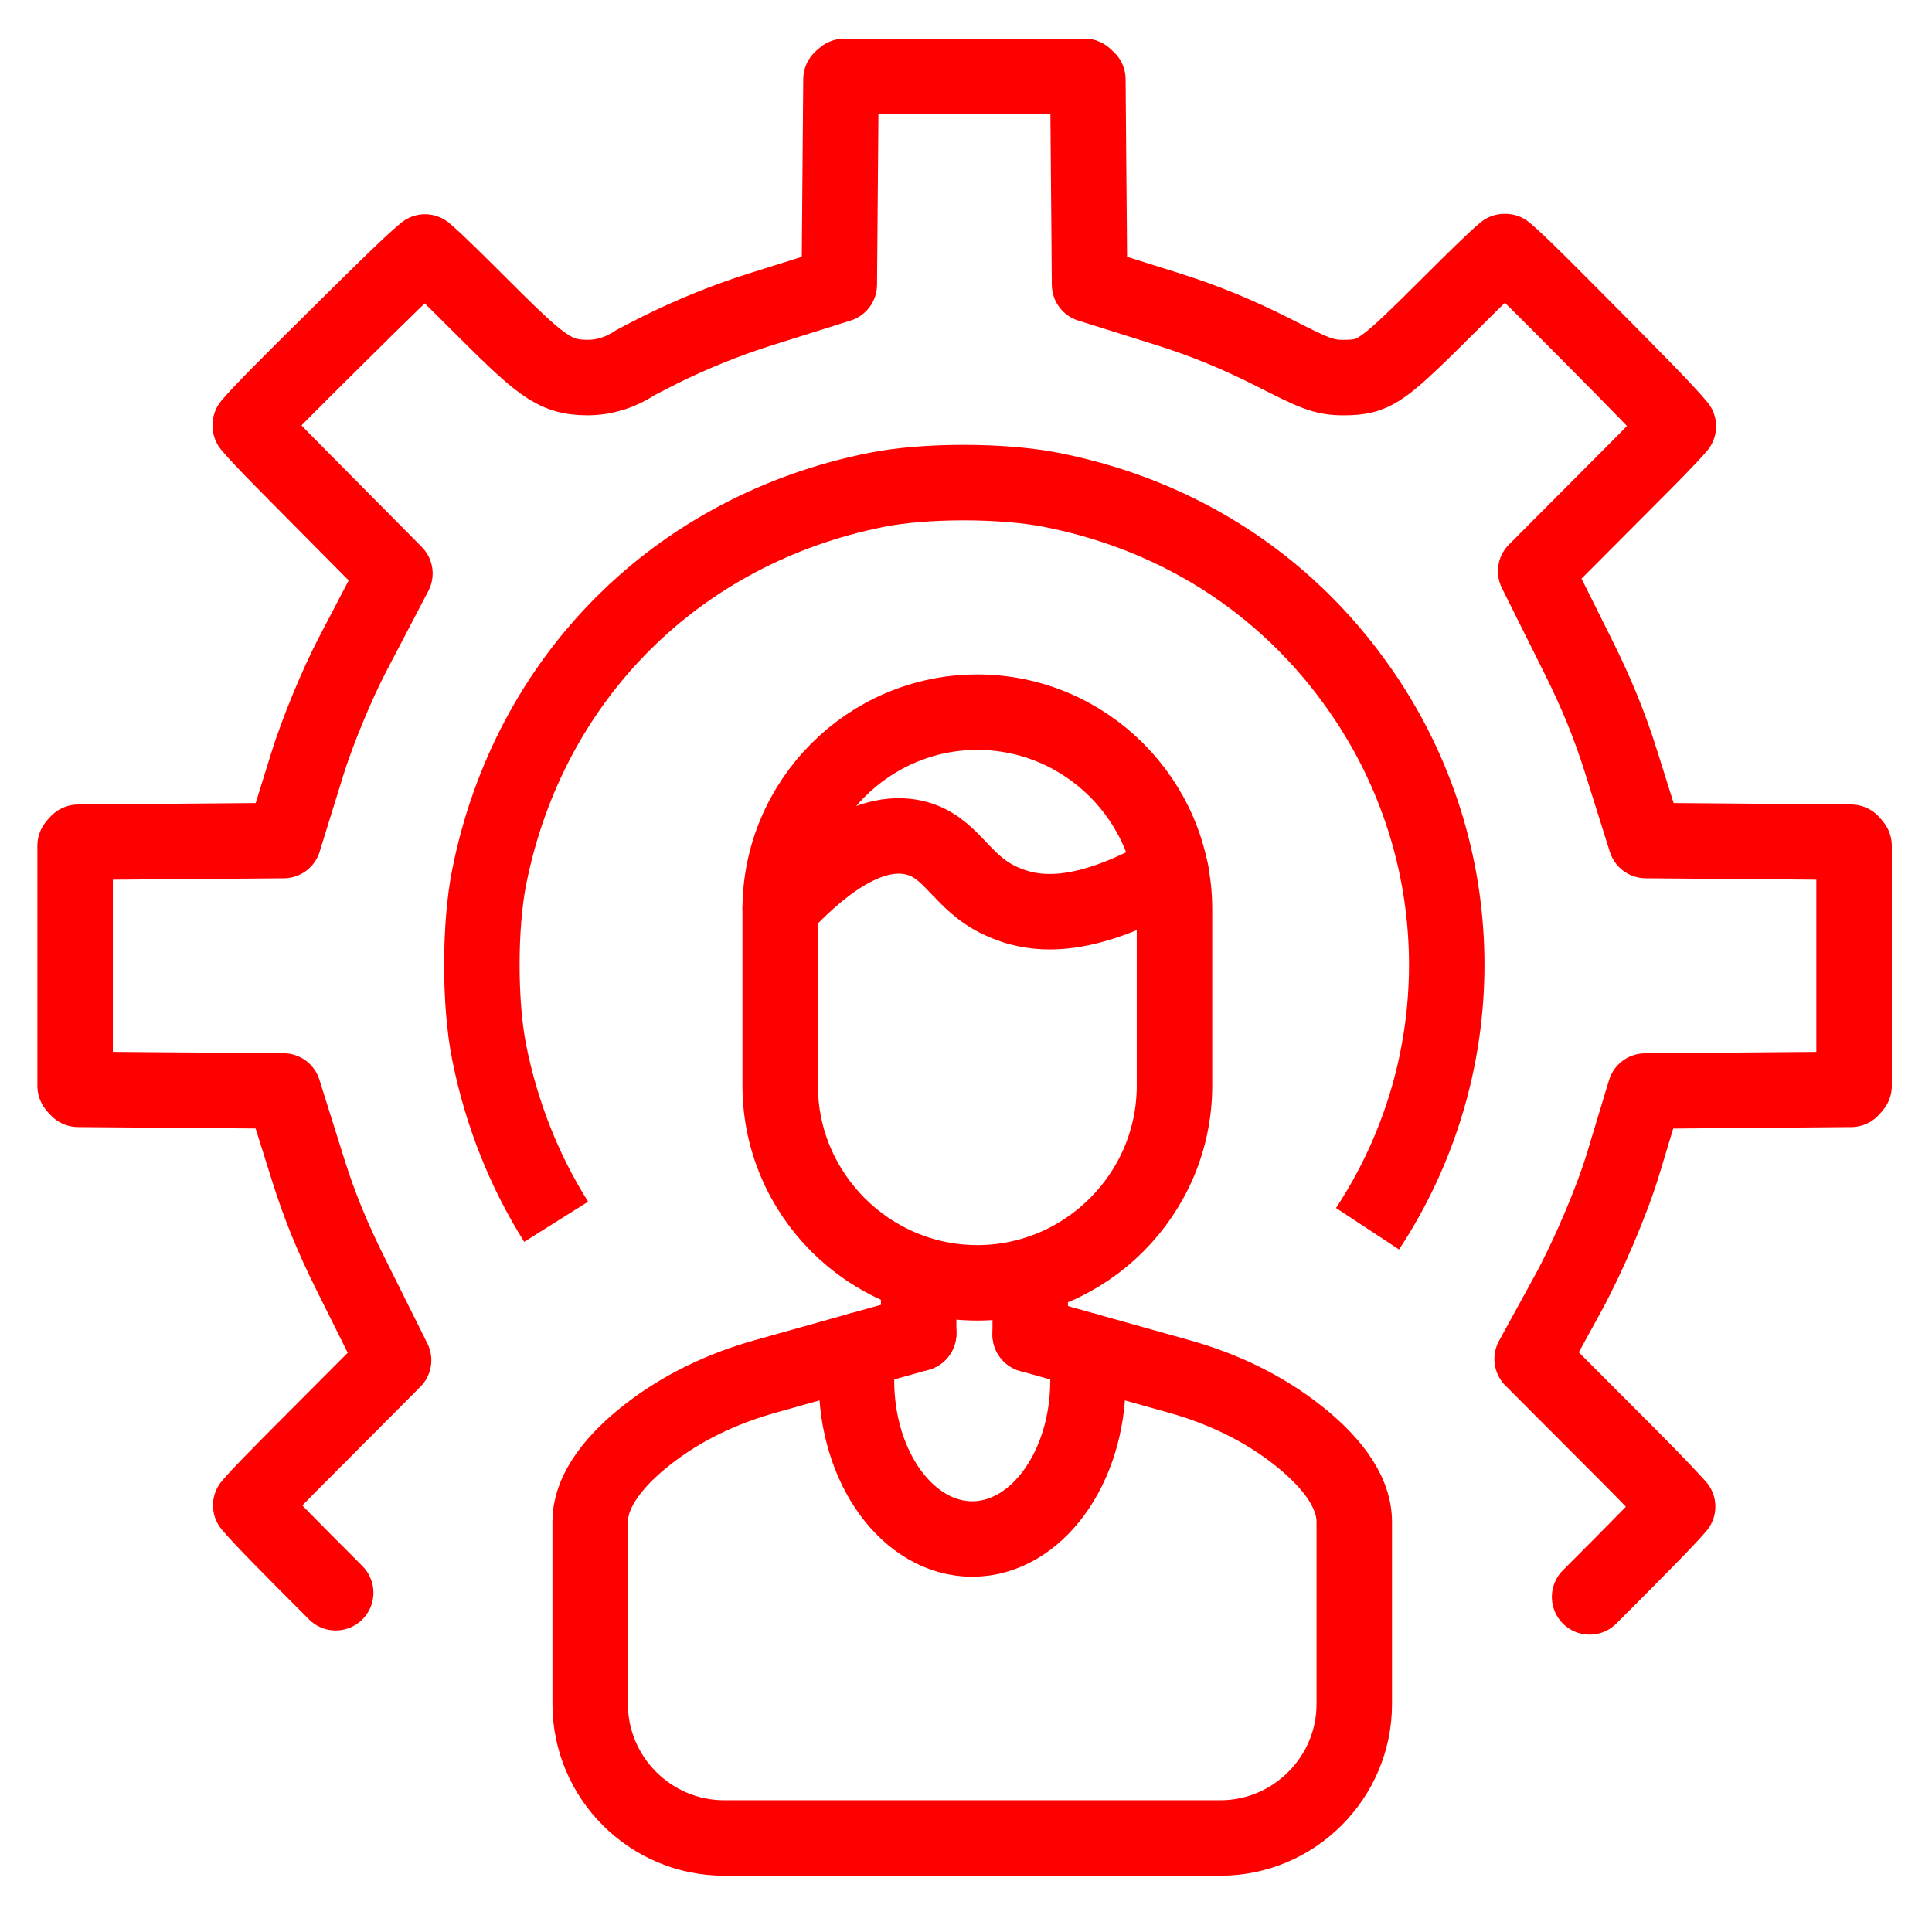 <?xml version="1.0" encoding="utf-8"?>
<!-- Generator: Adobe Illustrator 16.0.0, SVG Export Plug-In . SVG Version: 6.00 Build 0)  -->
<!DOCTYPE svg PUBLIC "-//W3C//DTD SVG 1.1//EN" "http://www.w3.org/Graphics/SVG/1.1/DTD/svg11.dtd">
<svg version="1.1" id="Calque_1" xmlns="http://www.w3.org/2000/svg" xmlns:xlink="http://www.w3.org/1999/xlink" x="0px" y="0px"
	 width="128px" height="128px" viewBox="0 0 128 128" enable-background="new 0 0 128 128" xml:space="preserve">
<g id="Calque_1_2_" xmlns:serif="http://www.serif.com/">
	<g id="Calque_1_1_">
		<g id="Calque_2" display="none">
			<g display="inline">
				<path fill="#FFFFFF" d="M63.518,82.316c6.718,0,11.104-9.237,11.83-18.678H53.57c-0.606,0.076-1.227,0.142-1.867,0.179
					C52.471,73.195,56.842,82.316,63.518,82.316z"/>
				<path fill="#FFFFFF" d="M83.425,89.934l-6.89-2.516l-11.021,6.245l-4.24-0.063L50.2,87.421l-6.833,2.515
					c-1.076,0.52-13.851,7.026-13.089,23.646c0.386,0.609,2.261,2.934,8.235,2.982c-0.188-3.147-0.513-10.17-0.111-16.322
					l3.384,0.222c-0.433,6.634,0.023,14.563,0.175,16.856c3.927,3.478,12.146,5.588,21.645,5.505
					c9.27-0.066,17.488-2.212,21.255-5.502c0.142-2.343,0.561-10.447,0.105-16.966l3.383-0.236
					c0.426,6.078,0.129,13.257-0.045,16.441c5.906-0.053,7.791-2.334,8.209-2.992C97.264,96.98,84.531,90.468,83.425,89.934z"/>
				<path fill="#FFFFFF" d="M42.612,63.639h4.447c0,0.002,0,0.002,0,0.004c-0.932,2.014-1.266,5.476,3.192,9.916
					c2.411,6.918,6.899,12.15,13.266,12.15c6.241,0,10.846-5.344,13.305-12.436c4.171-4.313,3.816-7.666,2.902-9.638h4.451
					c0.867,0,1.57-0.703,1.57-1.569c0-0.867-0.703-1.571-1.57-1.571h-2.102c0.012-0.238,0.018-0.479,0.018-0.721
					c0-7.547-4.412-14.042-10.752-16.971c0.018,0.742,0.021,1.58,0.021,2.523v2.714c0,7.833-0.426,8.299-7.586,8.299
					c-7.162,0-7.586-0.466-7.586-8.299v-2.714c0-0.947,0.006-1.784,0.029-2.528c-6.341,2.931-10.756,9.428-10.756,16.978
					c0,0.244,0.021,0.481,0.033,0.721H42.61c-0.867,0-1.57,0.704-1.57,1.571C41.042,62.936,41.746,63.639,42.612,63.639z
					 M53.57,63.639h21.776c-0.728,9.439-5.109,18.679-11.831,18.679c-6.676,0-11.047-9.123-11.814-18.5
					C52.343,63.78,52.963,63.715,53.57,63.639z"/>
				<path fill="#FFFFFF" d="M84.789,86.827l-10.148-3.711l-9.052,5.295h-4.444l-9.053-5.302l-9.968,3.666L42,86.826
					c-0.163,0.074-16.201,7.693-15.094,27.289l0.016,0.254l0.085,0.234c0.085,0.229,2.078,5.356,11.697,5.356
					c0.357,0,0.728-0.01,1.107-0.024c4.559,3.957,13.142,6.283,23.33,6.283c0.162,0,0.324-0.002,0.487-0.002
					c7.991-0.056,18.138-1.752,23.388-6.279c10.537,0.391,12.674-5.096,12.764-5.336l0.087-0.232l0.017-0.254
					C100.986,94.521,84.951,86.9,84.789,86.827z M96.512,113.57c-0.418,0.66-2.304,2.939-8.209,2.992
					c0.174-3.187,0.471-10.362,0.047-16.44l-3.385,0.235c0.455,6.519,0.036,14.625-0.104,16.966
					c-3.769,3.291-11.986,5.436-21.256,5.502c-9.498,0.083-17.719-2.027-21.646-5.505c-0.152-2.295-0.608-10.225-0.176-16.856
					l-3.384-0.222c-0.402,6.15-0.077,13.174,0.111,16.322c-5.975-0.049-7.849-2.371-8.235-2.981
					c-0.76-16.621,12.014-23.132,13.09-23.647l6.832-2.513L61.271,93.6l4.241,0.063l11.022-6.245l6.89,2.516
					C84.531,90.468,97.264,96.98,96.512,113.57z"/>
				<path fill="#FFFFFF" d="M69.438,42.051c-0.062-1.259-0.201-2.097-0.549-2.489c-0.553-0.617-2.216-0.647-5.109-0.647
					c-2.854,0-4.566,0-5.117,0.609c-0.348,0.386-0.486,1.237-0.543,2.527c1.781-0.588,3.682-0.911,5.656-0.911
					C65.753,41.139,67.654,41.461,69.438,42.051z"/>
				<path fill="#FFFFFF" d="M58.076,48.042c0,3.215,0,5.155,0.588,5.806c0.55,0.608,2.267,0.608,5.113,0.608
					c2.848,0,4.563,0,5.112-0.608c0.59-0.65,0.59-2.59,0.59-5.806v-2.714c0-1.311-0.004-2.395-0.045-3.277
					c-1.781-0.588-3.685-0.911-5.661-0.911s-3.875,0.322-5.658,0.911c-0.039,0.885-0.043,1.971-0.043,3.277v2.714H58.076z"/>
			</g>
		</g>
		<g id="Calque_3" display="none">
			<g display="inline">
				<path fill="#FFFFFF" d="M74.07,61.403c2.701-12.93-5.551-20.22-16.293-20.22c-19.254,0-15.895,21.097-15.895,21.097
					c0.021,0.003,0.042,0.003,0.062,0.005c-0.879,1.988-1.139,5.326,3.036,9.582c2.384,6.978,6.875,12.275,13.267,12.275
					c6.156,0,10.71-5.225,13.174-12.188C76.393,66.941,75.218,63.195,74.07,61.403z M58.246,80.77
					c-6.643,0-10.994-9.078-11.758-18.411c8.352-0.491,13.879-4.447,16.852-7.351c1.414,2.541,4.34,4.246,6.773,5.285
					C69.869,70.305,65.379,80.77,58.246,80.77z"/>
			</g>
			<g display="inline">
				<path fill="#FFFFFF" d="M54.545,119.895c-0.578-0.181-1.059-0.634-1.243-1.244l-9.751-32.178c-0.166-0.55-0.07-1.115,0.22-1.563
					l-6.06,2.229c-0.881,0.424-14.895,7.461-13.905,25.305c0.158,0.367,1.949,4.08,9.868,4.08c0.328,0,0.675-0.013,1.027-0.022
					c0.025-0.001,0.051-0.003,0.075-0.003c0.451,0,0.888,0.163,1.229,0.46c3.661,3.179,10.42,5.231,18.481,5.694l-0.14-0.146
					L54.545,119.895z"/>
				<path fill="#FFFFFF" d="M78.805,87.152l-5.957-2.19c0.286,0.448,0.383,1.015,0.217,1.56L63.21,119.05
					c-0.184,0.608-0.661,1.06-1.237,1.24l0.169,2.219l-0.1,0.103c6.772-0.459,14.369-2.107,18.485-5.653
					c0.357-0.312,0.818-0.462,1.293-0.454c0.341,0.012,0.675,0.021,0.994,0.021c7.871-0.002,9.689-3.672,9.869-4.082
					C93.662,94.811,79.99,87.732,78.805,87.152z"/>
				<path fill="#FFFFFF" d="M80.314,83.718c-0.045-0.021-0.086-0.038-0.133-0.055L70.493,80.1c-0.947-0.352-2,0.112-2.384,1.047
					l-1.282,3.123c-0.19,0.474-0.188,1,0.019,1.47c0.206,0.466,0.594,0.829,1.07,1.004l1.044,0.385l-6.278,20.724l-0.646-11.295
					c-0.01-0.17-0.043-0.338-0.098-0.492l1.733-2.457c0.323-0.463,0.424-1.045,0.272-1.588c-0.033-0.112-0.039-0.133-1.215-3.18
					c-0.297-0.771-1.056-1.25-1.873-1.197c-0.197,0.008-1.156,0.014-2.613,0.014c-1.459,0-2.418-0.006-2.615-0.014
					c-0.813-0.063-1.573,0.424-1.872,1.191c-1.444,3.717-1.444,3.717-1.13,4.438c0.051,0.117,0.113,0.229,0.188,0.334l1.732,2.457
					c-0.053,0.158-0.085,0.322-0.096,0.494l-0.623,10.897L47.652,87.08l0.932-0.342c0.479-0.176,0.865-0.54,1.07-1.008
					c0.205-0.467,0.209-0.998,0.016-1.474l-1.293-3.121c-0.387-0.93-1.438-1.39-2.381-1.04l-9.569,3.518
					c-0.023,0.007-0.045,0.015-0.066,0.025l-0.124,0.049c-0.023,0.013-0.046,0.021-0.068,0.03
					c-0.172,0.078-17.283,8.169-16.109,28.968l0.014,0.252c0.01,0.187,0.048,0.364,0.111,0.541l0.085,0.231
					c0.247,0.672,2.712,6.563,13.404,6.563c0.146,0,0.296-0.004,0.448-0.006c5.016,3.969,13.647,6.229,23.86,6.229h0.008
					l0.498-0.002c3.848-0.026,16.688-0.565,23.907-6.228c0.139,0.002,0.278,0.004,0.416,0.004
					c10.703-0.002,13.155-5.896,13.399-6.566l0.085-0.234c0.063-0.17,0.104-0.351,0.109-0.531l0.016-0.254
					C97.604,91.859,80.486,83.795,80.314,83.718z M54.348,92.38c-0.007-0.015,1.158-3.011,1.158-3.011
					c0.137,0.021,5.342,0.021,5.479,0c0,0,1.146,2.964,1.156,3.011l-1.852,2.629h-4.088L54.348,92.38z M92.684,112.441
					c-0.18,0.41-1.998,4.08-9.869,4.082c-0.317,0-0.653-0.012-0.994-0.021c-0.475-0.008-0.936,0.145-1.293,0.454
					c-4.116,3.546-11.713,5.194-18.485,5.653l-3.795,2.426l-3.758-2.385c-8.063-0.461-14.822-2.516-18.482-5.693
					c-0.342-0.297-0.778-0.46-1.229-0.46c-0.024,0-0.051,0.002-0.075,0.003c-0.352,0.016-0.699,0.021-1.027,0.021
					c-7.919,0-9.71-3.713-9.868-4.078c-0.989-17.846,13.024-24.883,13.905-25.307l6.06-2.229c-0.29,0.447-0.386,1.016-0.22,1.563
					l9.751,32.18c0.186,0.609,0.666,1.063,1.243,1.242l1.778-23.373h3.841l1.806,23.77c0.577-0.182,1.055-0.633,1.237-1.241
					l9.855-32.526c0.166-0.545,0.07-1.11-0.219-1.561l5.959,2.189C79.99,87.732,93.662,94.811,92.684,112.441z"/>
				<path fill="#FFFFFF" d="M59.316,93.273l0.717-1.018c-0.105-0.27-0.221-0.57-0.332-0.855c-0.377,0-0.853,0-1.455,0
					c-0.606,0-1.084,0-1.461,0c-0.118,0.31-0.232,0.601-0.332,0.854l0.721,1.021L59.316,93.273L59.316,93.273z"/>
				<path fill="#FFFFFF" d="M60.289,95.009l1.851-2.629c-0.013-0.047-1.157-3.011-1.157-3.011c-0.135,0.021-5.34,0.021-5.477,0
					c0,0-1.165,2.996-1.159,3.011l1.854,2.629H60.289z"/>
			</g>
			<g display="inline">
				<path fill="#FFFFFF" d="M82.41,52.884c0,0.362-0.293,0.656-0.654,0.656h-2.869c-0.361,0-0.654-0.294-0.654-0.656v-2.868
					c0-0.362,0.293-0.656,0.654-0.656h2.869c0.361,0,0.654,0.293,0.654,0.656V52.884z"/>
				<path fill="#FFFFFF" d="M88.518,52.884c0,0.362-0.293,0.656-0.656,0.656h-2.868c-0.361,0-0.654-0.294-0.654-0.656v-2.868
					c0-0.362,0.293-0.656,0.654-0.656h2.868c0.363,0,0.656,0.293,0.656,0.656V52.884z"/>
				<path fill="#FFFFFF" d="M94.581,52.884c0,0.362-0.294,0.656-0.655,0.656h-2.867c-0.363,0-0.656-0.294-0.656-0.656v-2.868
					c0-0.362,0.293-0.656,0.656-0.656h2.867c0.361,0,0.655,0.293,0.655,0.656V52.884z"/>
			</g>
			<g display="inline">
				<path fill="#FFFFFF" d="M74.844,60.666c0,0.292-0.009,0.582-0.02,0.871h6.31v7.729l6.294-7.729h16.998V41.361H68.389v3.266
					C72.338,48.495,74.844,54.242,74.844,60.666z"/>
				<path fill="#FFFFFF" d="M105.789,37.79H67.025c-1.238,0-2.207,1.043-2.207,2.375v2.516c1.285,0.754,2.481,0.88,3.57,1.947
					v-3.267h36.034v20.176H87.428l-6.294,7.729v-7.729l-7.063-0.134c-0.043,1.22,0.578,2.546,0.361,3.705h3.131v14.195
					l11.563-14.195h16.664c1.237,0,2.206-1.043,2.206-2.375V40.166C107.994,38.834,107.027,37.79,105.789,37.79z"/>
			</g>
		</g>
	</g>
	<path id="path19_1_" fill="none" stroke="#FF0000" stroke-width="5" stroke-miterlimit="10" d="M36.847,80.945
		c-2.108-3.355-3.626-7.146-4.44-11.234c-0.644-3.234-0.643-8.358,0.002-11.601c2.629-13.206,12.448-23.021,25.67-25.658
		c3.206-0.64,8.338-0.637,11.586,0.004c8.782,1.736,16.091,6.613,20.938,13.971c6.996,10.63,6.996,24.351,0,34.981"/>
	<g id="Calque_2_2_">
	</g>
</g>
<g id="Calque_2_3_">
	<path fill="none" stroke="#FF0000" stroke-width="5" stroke-linecap="round" stroke-linejoin="round" stroke-miterlimit="10" d="
		M22.24,105.523l-0.183-0.187c-2.644-2.646-4.66-4.669-5.446-5.604c0.614-0.729,2.048-2.168,3.141-3.267l3.788-3.801l2.536-2.544
		l-1.602-3.217l-1.22-2.447c-1.243-2.495-2.091-4.571-2.836-6.943l-0.553-1.761l-1.09-3.473l-3.639-0.029l-5.605-0.044l-4.353-0.035
		c-0.073-0.07-0.148-0.158-0.201-0.229V56.032c0.052-0.072,0.127-0.159,0.2-0.231l4.357-0.036l5.6-0.046l3.655-0.03l1.081-3.491
		l0.476-1.536c0.666-2.152,1.964-5.3,3.02-7.32l1.103-2.108l1.695-3.241l-2.574-2.597l-3.812-3.846
		c-1.183-1.193-2.614-2.638-3.195-3.343v-0.054c0.752-0.899,2.75-2.879,5.38-5.486l0.268-0.265c2.719-2.695,4.941-4.898,5.929-5.707
		c0.727,0.611,2.146,2.027,3.229,3.106c4.331,4.316,5.232,5.214,7.528,5.214c1.113,0,2.211-0.341,3.128-0.96
		c0.238-0.13,0.804-0.43,1.635-0.846c2.105-1.052,4.482-2.015,6.695-2.71l1.761-0.554l3.469-1.092l0.03-3.637l0.046-5.598
		l0.036-4.365c0.068-0.07,0.149-0.142,0.215-0.189h15.914"/>
	<path fill="none" stroke="#FF0000" stroke-width="5" stroke-linecap="round" stroke-linejoin="round" stroke-miterlimit="10" d="
		M71.846,5.064c0.069,0.052,0.157,0.127,0.229,0.2l0.034,4.354l0.048,5.598l0.028,3.637l3.472,1.091l1.76,0.554
		c2.347,0.737,4.604,1.665,6.916,2.836c2.617,1.326,3.317,1.682,4.644,1.682c2.188,0,2.584-0.394,7.43-5.214
		c1.104-1.099,2.561-2.547,3.268-3.134h0.063c0.896,0.752,2.875,2.746,5.478,5.371l0.271,0.272c2.795,2.822,4.92,4.965,5.709,5.933
		c-0.605,0.724-2.041,2.163-3.135,3.259l-3.785,3.797l-2.535,2.542l1.602,3.214l1.223,2.452c1.232,2.48,2.078,4.558,2.832,6.947
		l0.553,1.761l1.091,3.472l3.642,0.03l5.6,0.046l4.354,0.036c0.072,0.073,0.146,0.161,0.199,0.233v15.908
		c-0.053,0.072-0.127,0.158-0.199,0.231l-4.361,0.035l-5.605,0.047l-3.676,0.031l-1.065,3.519l-0.396,1.312
		c-0.736,2.434-2.313,6.139-3.666,8.61l-0.563,1.027l-1.799,3.282l2.644,2.649l3.854,3.861c1.53,1.538,2.578,2.646,3.142,3.271
		c-0.761,0.899-2.854,3-5.613,5.765l-0.219,0.218"/>
</g>
<g>
	<path fill="none" stroke="#FF0000" stroke-width="5" stroke-linecap="round" stroke-linejoin="round" stroke-miterlimit="10" d="
		M77.813,66.086v5.842c0,7.185-5.878,13.063-13.063,13.063l0,0c-7.183,0-13.06-5.878-13.06-13.063V60.244
		c0-7.183,5.876-13.061,13.06-13.061l0,0c7.185,0,13.063,5.878,13.063,13.061V66.086z"/>
	<path fill="none" stroke="#FF0000" stroke-width="5" stroke-linecap="round" stroke-linejoin="round" stroke-miterlimit="10" d="
		M68.255,88.424l3.683,1.035l6.217,1.744c2.815,0.79,5.498,2.054,7.798,3.864c1.974,1.553,3.771,3.568,3.771,5.764V112.9
		c0,4.878-3.992,8.87-8.867,8.87H47.969c-4.877,0-8.868-3.992-8.868-8.87v-12.071c0-2.195,1.796-4.209,3.771-5.764
		c2.3-1.809,4.982-3.073,7.8-3.864l6.215-1.743l3.979-1.117"/>
	
		<line fill="none" stroke="#FF0000" stroke-width="5" stroke-linecap="round" stroke-linejoin="round" stroke-miterlimit="10" x1="60.864" y1="88.342" x2="60.864" y2="84.99"/>
	
		<line fill="none" stroke="#FF0000" stroke-width="5" stroke-linecap="round" stroke-linejoin="round" stroke-miterlimit="10" x1="68.255" y1="88.424" x2="68.255" y2="84.99"/>
	<path fill="none" stroke="#FF0000" stroke-width="5" stroke-linecap="round" stroke-linejoin="round" stroke-miterlimit="10" d="
		M71.938,89.459c0.095,0.649,0.143,1.323,0.143,2.011c0,5.793-3.433,10.491-7.669,10.491c-4.233,0-7.667-4.698-7.667-10.491
		c0-0.688,0.048-1.359,0.142-2.011"/>
	<path fill="none" stroke="#FF0000" stroke-width="5" stroke-linecap="round" stroke-linejoin="round" stroke-miterlimit="10" d="
		M51.692,60.175c2.394-2.585,5.735-5.396,8.873-4.679c2.496,0.57,3.054,2.959,5.728,4.19c2.124,0.979,5.301,1.454,11.277-1.958"/>
</g>
</svg>
